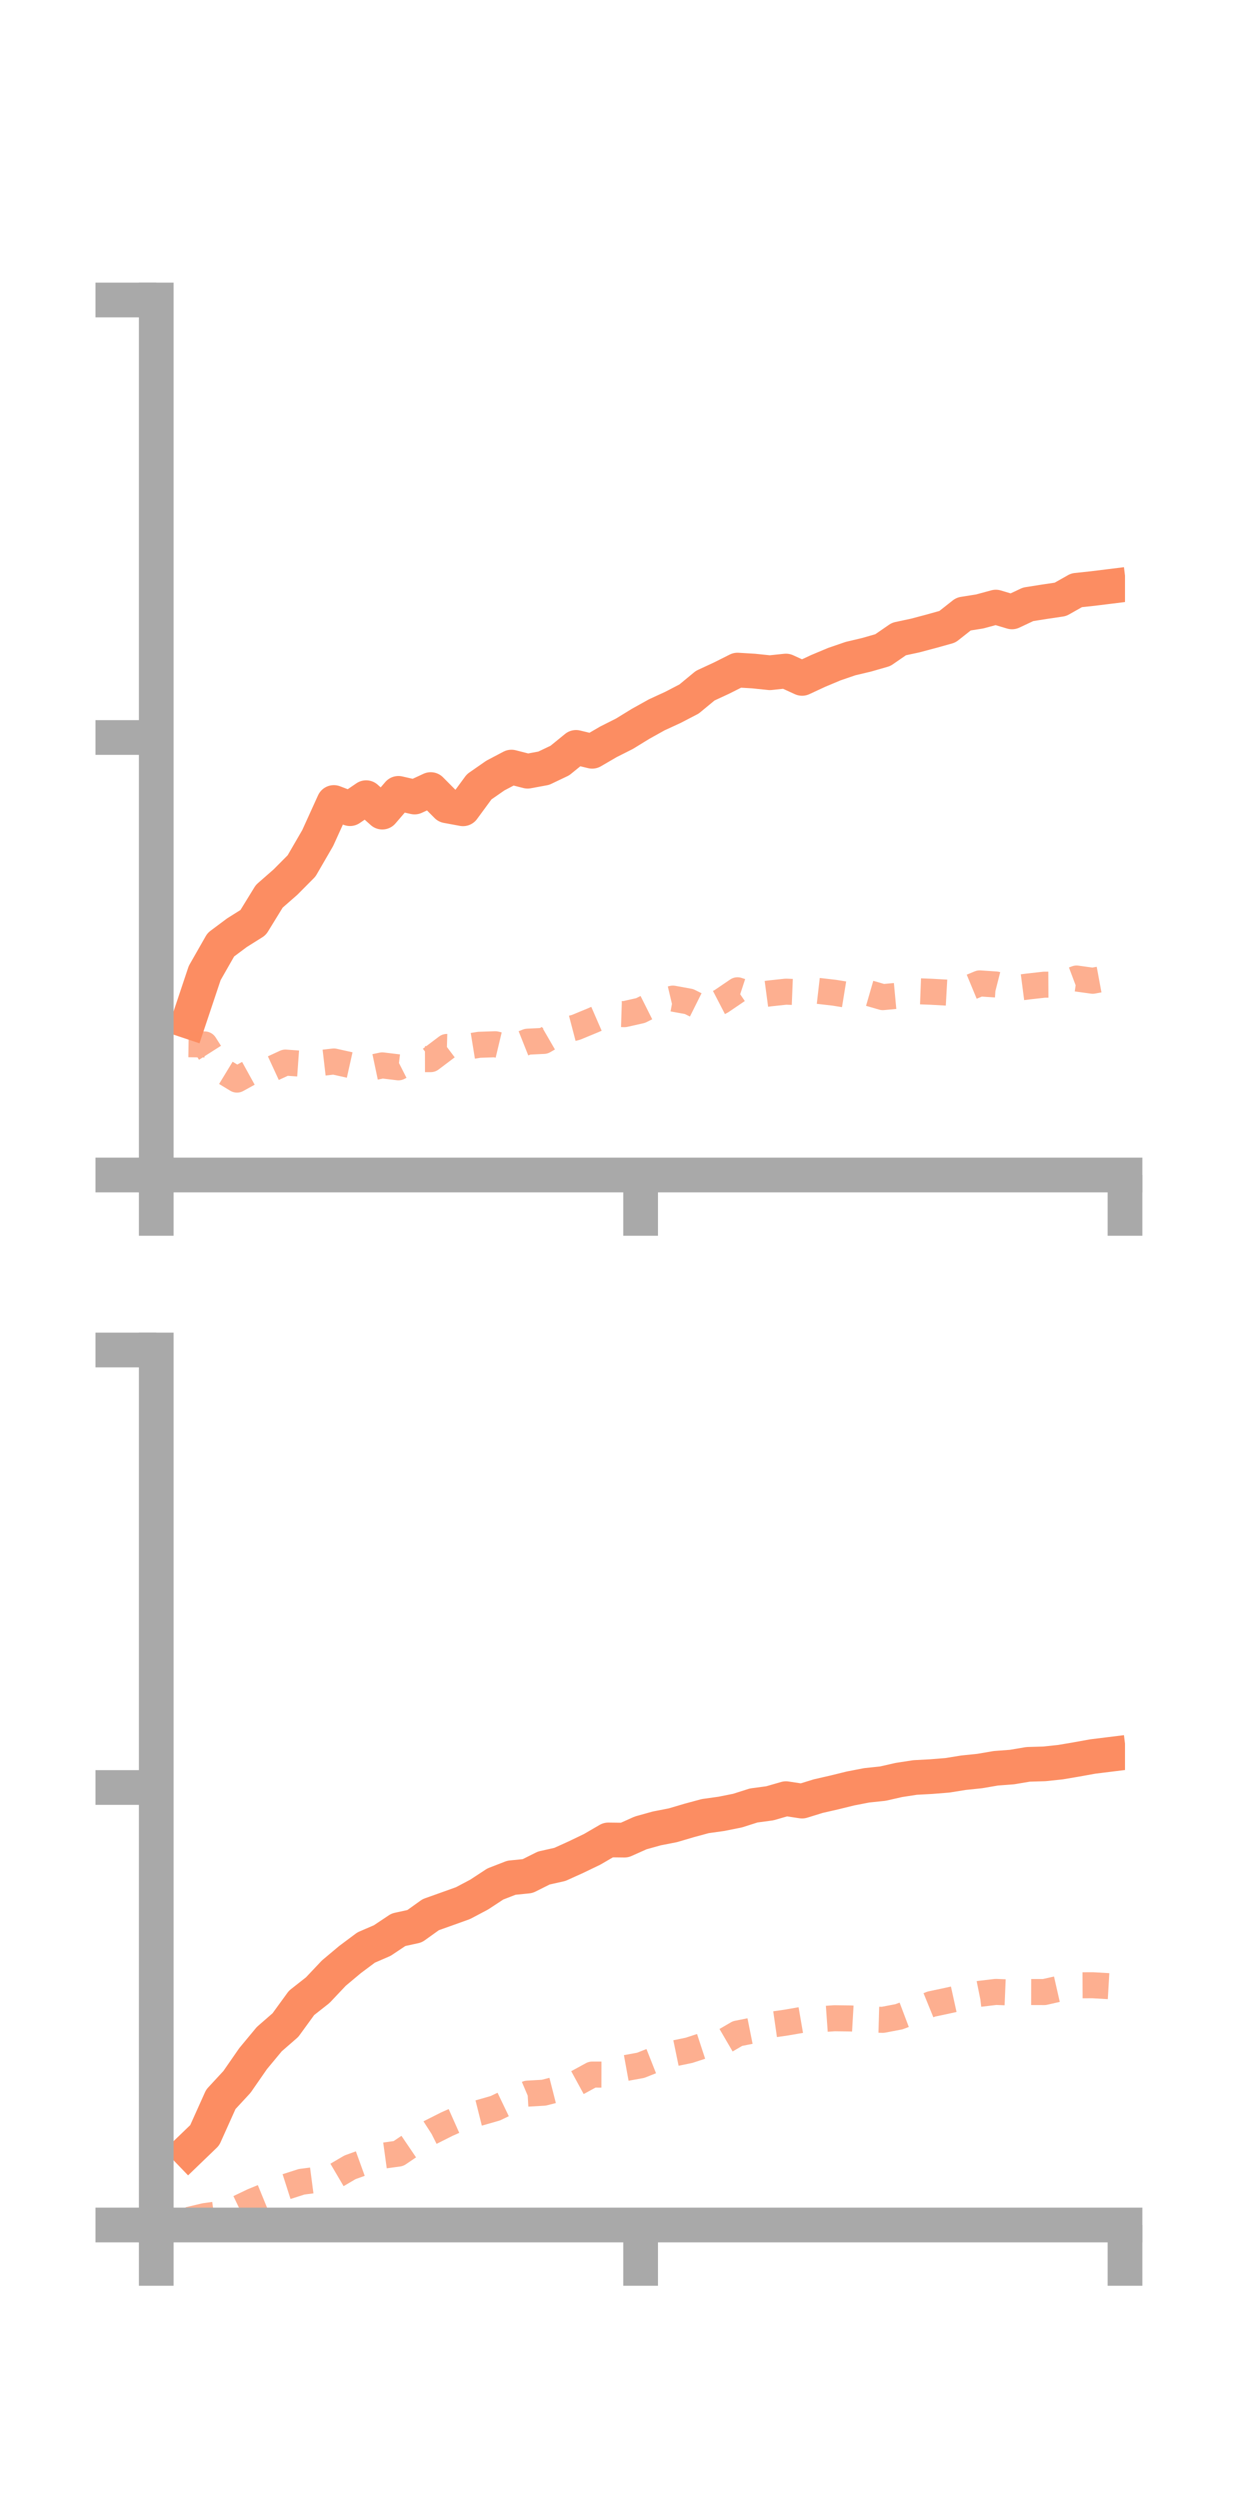 <?xml version="1.0" encoding="utf-8" standalone="no"?>
<!DOCTYPE svg PUBLIC "-//W3C//DTD SVG 1.1//EN"
  "http://www.w3.org/Graphics/SVG/1.1/DTD/svg11.dtd">
<!-- Created with matplotlib (https://matplotlib.org/) -->
<svg height="144pt" version="1.1" viewBox="0 0 72 144" width="72pt" xmlns="http://www.w3.org/2000/svg" xmlns:xlink="http://www.w3.org/1999/xlink">
 <defs>
  <style type="text/css">*{stroke-linecap:butt;stroke-linejoin:round;}</style>
 </defs>
 <g id="figure_1">
  <g id="patch_1">
   <path d="M 0 144 
L 72 144 
L 72 0 
L 0 0 
z
" style="fill:none;"/>
  </g>
  <g id="axes_1">
   <g id="patch_2">
    <path d="M 9 67.68 
L 64.8 67.68 
L 64.8 17.28 
L 9 17.28 
z
" style="fill:none;"/>
   </g>
   <g id="matplotlib.axis_1">
    <g id="xtick_1">
     <g id="line2d_1">
      <defs>
       <path d="M 0 0 
L 0 3.5 
" id="m14fb3971e1" style="stroke:#a9a9a9;stroke-width:2;"/>
      </defs>
      <g>
       <use style="fill:#a9a9a9;stroke:#a9a9a9;stroke-width:2;" x="9" xlink:href="#m14fb3971e1" y="67.68"/>
      </g>
     </g>
    </g>
    <g id="xtick_2">
     <g id="line2d_2">
      <g>
       <use style="fill:#a9a9a9;stroke:#a9a9a9;stroke-width:2;" x="36.9" xlink:href="#m14fb3971e1" y="67.68"/>
      </g>
     </g>
    </g>
    <g id="xtick_3">
     <g id="line2d_3">
      <g>
       <use style="fill:#a9a9a9;stroke:#a9a9a9;stroke-width:2;" x="64.8" xlink:href="#m14fb3971e1" y="67.68"/>
      </g>
     </g>
    </g>
   </g>
   <g id="matplotlib.axis_2">
    <g id="ytick_1">
     <g id="line2d_4">
      <defs>
       <path d="M 0 0 
L -3.5 0 
" id="m05a70016b2" style="stroke:#a9a9a9;stroke-width:2;"/>
      </defs>
      <g>
       <use style="fill:#a9a9a9;stroke:#a9a9a9;stroke-width:2;" x="9" xlink:href="#m05a70016b2" y="67.68"/>
      </g>
     </g>
    </g>
    <g id="ytick_2">
     <g id="line2d_5">
      <g>
       <use style="fill:#a9a9a9;stroke:#a9a9a9;stroke-width:2;" x="9" xlink:href="#m05a70016b2" y="42.48"/>
      </g>
     </g>
    </g>
    <g id="ytick_3">
     <g id="line2d_6">
      <g>
       <use style="fill:#a9a9a9;stroke:#a9a9a9;stroke-width:2;" x="9" xlink:href="#m05a70016b2" y="17.28"/>
      </g>
     </g>
    </g>
   </g>
   <g id="line2d_7">
    <path clip-path="url(#p0511872a8b)" d="M 10.86 58.83 
L 11.79 56.048 
L 12.72 54.417 
L 13.65 53.723 
L 14.58 53.139 
L 15.51 51.626 
L 16.44 50.812 
L 17.37 49.876 
L 18.3 48.271 
L 19.23 46.224 
L 20.16 46.58 
L 21.09 45.946 
L 22.02 46.779 
L 22.95 45.698 
L 23.88 45.91 
L 24.81 45.479 
L 25.74 46.415 
L 26.67 46.587 
L 27.6 45.321 
L 28.53 44.674 
L 29.46 44.184 
L 30.39 44.422 
L 31.32 44.25 
L 32.25 43.806 
L 33.18 43.05 
L 34.11 43.274 
L 35.04 42.732 
L 35.97 42.263 
L 36.9 41.692 
L 37.83 41.174 
L 38.76 40.746 
L 39.69 40.263 
L 40.62 39.495 
L 41.55 39.064 
L 42.48 38.597 
L 43.41 38.653 
L 44.34 38.75 
L 45.27 38.652 
L 46.2 39.076 
L 47.13 38.644 
L 48.06 38.254 
L 48.99 37.935 
L 49.92 37.715 
L 50.85 37.447 
L 51.78 36.807 
L 52.71 36.608 
L 53.64 36.361 
L 54.57 36.101 
L 55.5 35.368 
L 56.43 35.22 
L 57.36 34.968 
L 58.29 35.246 
L 59.22 34.809 
L 60.15 34.662 
L 61.08 34.524 
L 62.01 33.999 
L 62.94 33.9 
L 63.87 33.785 
" style="fill:none;stroke:#fc8d62;stroke-linecap:square;stroke-width:2;"/>
   </g>
   <g id="line2d_8">
    <path clip-path="url(#p0511872a8b)" d="M 10.86 60.147 
L 11.79 60.16 
L 12.72 61.62 
L 13.65 62.185 
L 14.58 61.672 
L 15.51 61.634 
L 16.44 61.205 
L 17.37 61.272 
L 18.3 61.249 
L 19.23 61.141 
L 20.16 61.349 
L 21.09 61.562 
L 22.02 61.366 
L 22.95 61.479 
L 23.88 61.008 
L 24.81 61.006 
L 25.74 60.304 
L 26.67 60.331 
L 27.6 60.18 
L 28.53 60.149 
L 29.46 60.371 
L 30.39 60.001 
L 31.32 59.956 
L 32.25 59.418 
L 33.18 59.174 
L 34.11 58.79 
L 35.04 58.386 
L 35.97 58.416 
L 36.9 58.206 
L 37.83 57.74 
L 38.76 57.52 
L 39.69 57.69 
L 40.62 58.154 
L 41.55 57.672 
L 42.48 57.04 
L 43.41 57.344 
L 44.34 57.22 
L 45.27 57.12 
L 46.2 57.157 
L 47.13 57.075 
L 48.06 57.182 
L 48.99 57.333 
L 49.92 57.166 
L 50.85 57.435 
L 51.78 57.348 
L 52.71 57.09 
L 53.64 57.125 
L 54.57 57.177 
L 55.5 57.029 
L 56.43 56.644 
L 57.36 56.706 
L 58.29 56.943 
L 59.22 56.822 
L 60.15 56.718 
L 61.08 56.713 
L 62.01 56.363 
L 62.94 56.492 
L 63.87 56.32 
" style="fill:none;stroke:#fc8d62;stroke-dasharray:1.5,1.5;stroke-dashoffset:0;stroke-opacity:0.7;stroke-width:1.5;"/>
   </g>
   <g id="patch_3">
    <path d="M 9 67.68 
L 9 17.28 
" style="fill:none;stroke:#a9a9a9;stroke-linecap:square;stroke-linejoin:miter;stroke-width:2;"/>
   </g>
   <g id="patch_4">
    <path d="M 64.8 67.68 
L 64.8 17.28 
" style="fill:none;"/>
   </g>
   <g id="patch_5">
    <path d="M 9 67.68 
L 64.8 67.68 
" style="fill:none;stroke:#a9a9a9;stroke-linecap:square;stroke-linejoin:miter;stroke-width:2;"/>
   </g>
   <g id="patch_6">
    <path d="M 9 17.28 
L 64.8 17.28 
" style="fill:none;"/>
   </g>
  </g>
  <g id="axes_2">
   <g id="patch_7">
    <path d="M 9 128.16 
L 64.8 128.16 
L 64.8 77.76 
L 9 77.76 
z
" style="fill:none;"/>
   </g>
   <g id="matplotlib.axis_3">
    <g id="xtick_4">
     <g id="line2d_9">
      <g>
       <use style="fill:#a9a9a9;stroke:#a9a9a9;stroke-width:2;" x="9" xlink:href="#m14fb3971e1" y="128.16"/>
      </g>
     </g>
    </g>
    <g id="xtick_5">
     <g id="line2d_10">
      <g>
       <use style="fill:#a9a9a9;stroke:#a9a9a9;stroke-width:2;" x="36.9" xlink:href="#m14fb3971e1" y="128.16"/>
      </g>
     </g>
    </g>
    <g id="xtick_6">
     <g id="line2d_11">
      <g>
       <use style="fill:#a9a9a9;stroke:#a9a9a9;stroke-width:2;" x="64.8" xlink:href="#m14fb3971e1" y="128.16"/>
      </g>
     </g>
    </g>
   </g>
   <g id="matplotlib.axis_4">
    <g id="ytick_4">
     <g id="line2d_12">
      <g>
       <use style="fill:#a9a9a9;stroke:#a9a9a9;stroke-width:2;" x="9" xlink:href="#m05a70016b2" y="128.16"/>
      </g>
     </g>
    </g>
    <g id="ytick_5">
     <g id="line2d_13">
      <g>
       <use style="fill:#a9a9a9;stroke:#a9a9a9;stroke-width:2;" x="9" xlink:href="#m05a70016b2" y="102.96"/>
      </g>
     </g>
    </g>
    <g id="ytick_6">
     <g id="line2d_14">
      <g>
       <use style="fill:#a9a9a9;stroke:#a9a9a9;stroke-width:2;" x="9" xlink:href="#m05a70016b2" y="77.76"/>
      </g>
     </g>
    </g>
   </g>
   <g id="line2d_15">
    <path clip-path="url(#p07c5f3914d)" d="M 10.86 123.888 
L 11.79 122.992 
L 12.72 120.923 
L 13.65 119.917 
L 14.58 118.576 
L 15.51 117.455 
L 16.44 116.645 
L 17.37 115.367 
L 18.3 114.635 
L 19.23 113.651 
L 20.16 112.871 
L 21.09 112.177 
L 22.02 111.775 
L 22.95 111.154 
L 23.88 110.951 
L 24.81 110.285 
L 25.74 109.954 
L 26.67 109.62 
L 27.6 109.128 
L 28.53 108.518 
L 29.46 108.157 
L 30.39 108.064 
L 31.32 107.599 
L 32.25 107.39 
L 33.18 106.969 
L 34.11 106.521 
L 35.04 105.98 
L 35.97 105.992 
L 36.9 105.576 
L 37.83 105.317 
L 38.76 105.135 
L 39.69 104.86 
L 40.62 104.608 
L 41.55 104.478 
L 42.48 104.292 
L 43.41 103.996 
L 44.34 103.871 
L 45.27 103.603 
L 46.2 103.744 
L 47.13 103.457 
L 48.06 103.244 
L 48.99 103.015 
L 49.92 102.835 
L 50.85 102.737 
L 51.78 102.526 
L 52.71 102.383 
L 53.64 102.333 
L 54.57 102.258 
L 55.5 102.108 
L 56.43 102.012 
L 57.36 101.853 
L 58.29 101.783 
L 59.22 101.626 
L 60.15 101.599 
L 61.08 101.501 
L 62.01 101.343 
L 62.94 101.175 
L 63.87 101.06 
" style="fill:none;stroke:#fc8d62;stroke-linecap:square;stroke-width:2;"/>
   </g>
   <g id="line2d_16">
    <path clip-path="url(#p07c5f3914d)" d="M 10.86 127.871 
L 11.79 127.649 
L 12.72 127.518 
L 13.65 127.228 
L 14.58 126.783 
L 15.51 126.403 
L 16.44 125.969 
L 17.37 125.671 
L 18.3 125.549 
L 19.23 125.383 
L 20.16 124.837 
L 21.09 124.501 
L 22.02 124.174 
L 22.95 124.046 
L 23.88 123.416 
L 24.81 122.817 
L 25.74 122.349 
L 26.67 121.935 
L 27.6 121.702 
L 28.53 121.435 
L 29.46 120.989 
L 30.39 120.593 
L 31.32 120.54 
L 32.25 120.303 
L 33.18 120.003 
L 34.11 119.496 
L 35.04 119.498 
L 35.97 119.132 
L 36.9 118.963 
L 37.83 118.596 
L 38.76 118.29 
L 39.69 118.098 
L 40.62 117.793 
L 41.55 117.675 
L 42.48 117.133 
L 43.41 116.947 
L 44.34 116.637 
L 45.27 116.503 
L 46.2 116.343 
L 47.13 116.317 
L 48.06 116.251 
L 48.99 116.263 
L 49.92 116.317 
L 50.85 116.343 
L 51.78 116.166 
L 52.71 115.815 
L 53.64 115.436 
L 54.57 115.238 
L 55.5 115.033 
L 56.43 114.845 
L 57.36 114.734 
L 58.29 114.772 
L 59.22 114.741 
L 60.15 114.743 
L 61.08 114.532 
L 62.01 114.354 
L 62.94 114.35 
L 63.87 114.404 
" style="fill:none;stroke:#fc8d62;stroke-dasharray:1.5,1.5;stroke-dashoffset:0;stroke-opacity:0.7;stroke-width:1.5;"/>
   </g>
   <g id="patch_8">
    <path d="M 9 128.16 
L 9 77.76 
" style="fill:none;stroke:#a9a9a9;stroke-linecap:square;stroke-linejoin:miter;stroke-width:2;"/>
   </g>
   <g id="patch_9">
    <path d="M 64.8 128.16 
L 64.8 77.76 
" style="fill:none;"/>
   </g>
   <g id="patch_10">
    <path d="M 9 128.16 
L 64.8 128.16 
" style="fill:none;stroke:#a9a9a9;stroke-linecap:square;stroke-linejoin:miter;stroke-width:2;"/>
   </g>
   <g id="patch_11">
    <path d="M 9 77.76 
L 64.8 77.76 
" style="fill:none;"/>
   </g>
  </g>
 </g>
 <defs>
  <clipPath id="p0511872a8b">
   <rect height="50.4" width="55.8" x="9" y="17.28"/>
  </clipPath>
  <clipPath id="p07c5f3914d">
   <rect height="50.4" width="55.8" x="9" y="77.76"/>
  </clipPath>
 </defs>
</svg>
